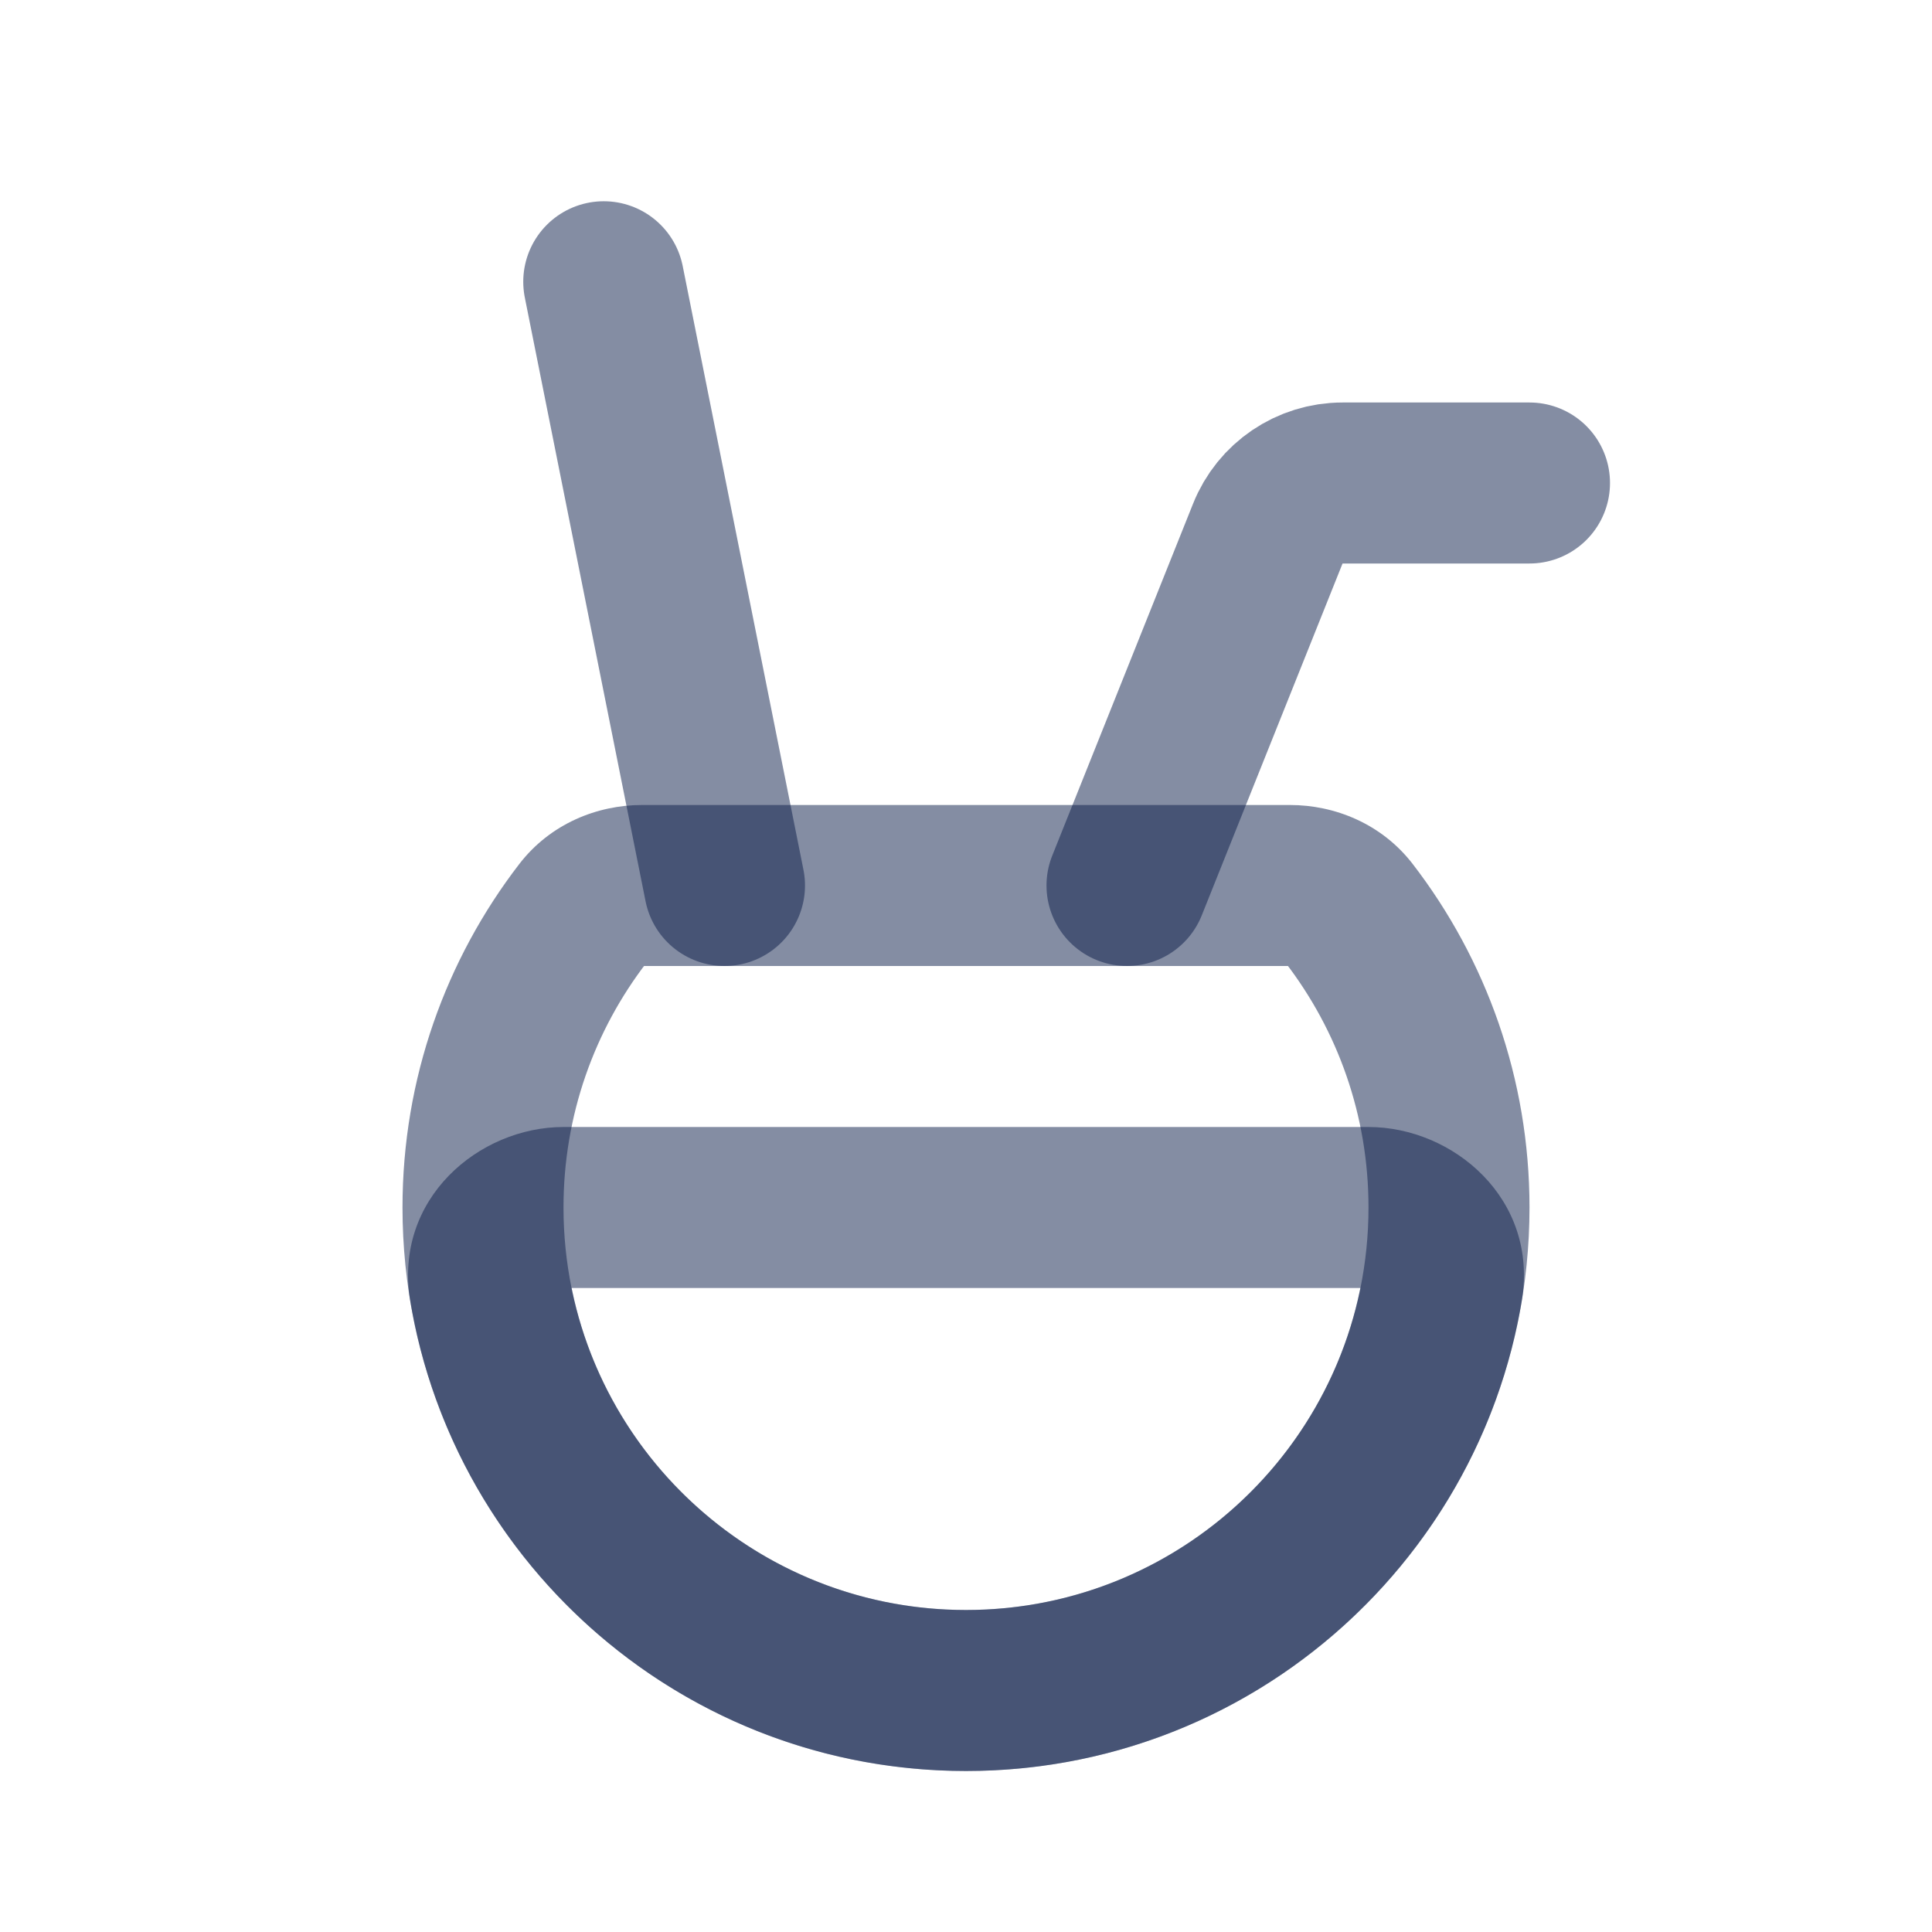 <svg width="24" height="24" viewBox="0 0 24 24" fill="none" xmlns="http://www.w3.org/2000/svg">
<path d="M12 20C9.522 20 7.464 18.197 7.069 15.831L5.096 16.161C5.649 19.474 8.529 22 12 22V20ZM16.931 15.831C16.536 18.197 14.478 20 12 20V22C15.471 22 18.351 19.474 18.904 16.161L16.931 15.831ZM17 14H7V16H17V14ZM18.904 16.161C19.116 14.893 18.05 14 17 14V16C17.005 16 16.994 16.003 16.975 15.982C16.964 15.971 16.949 15.95 16.939 15.919C16.929 15.886 16.927 15.854 16.931 15.831L18.904 16.161ZM7.069 15.831C7.072 15.854 7.071 15.886 7.061 15.919C7.051 15.95 7.036 15.971 7.025 15.982C7.006 16.003 6.995 16 7 16V14C5.95 14 4.884 14.893 5.096 16.161L7.069 15.831Z" fill="#0B1C48" fill-opacity="0.5"/>
<path d="M16.758 11.344L15.965 11.954L16.758 11.344ZM7.242 11.344L6.45 10.734L7.242 11.344ZM7 15C7 13.852 7.386 12.797 8.035 11.954L6.45 10.734C5.541 11.915 5 13.396 5 15H7ZM12 20C9.239 20 7 17.761 7 15H5C5 18.866 8.134 22 12 22V20ZM17 15C17 17.761 14.761 20 12 20V22C15.866 22 19 18.866 19 15H17ZM15.965 11.954C16.614 12.797 17 13.852 17 15H19C19 13.396 18.459 11.915 17.55 10.734L15.965 11.954ZM16.025 10H7.975V12H16.025V10ZM17.55 10.734C17.163 10.231 16.579 10 16.025 10V12C16.03 12 16.027 12.001 16.016 11.996C16.004 11.991 15.984 11.978 15.965 11.954L17.55 10.734ZM8.035 11.954C8.016 11.978 7.996 11.991 7.984 11.996C7.973 12.001 7.97 12 7.975 12V10C7.421 10 6.837 10.231 6.45 10.734L8.035 11.954Z" fill="#0B1C48" fill-opacity="0.5"/>
<path d="M14 11L15.749 6.629C15.9 6.249 16.268 6 16.677 6H19" stroke="#0B1C48" stroke-opacity="0.5" stroke-width="2" stroke-linecap="round" stroke-linejoin="round"/>
<path d="M9 11L7.5 3.5" stroke="#0B1C48" stroke-opacity="0.5" stroke-width="2" stroke-linecap="round" stroke-linejoin="round"/>
</svg>
